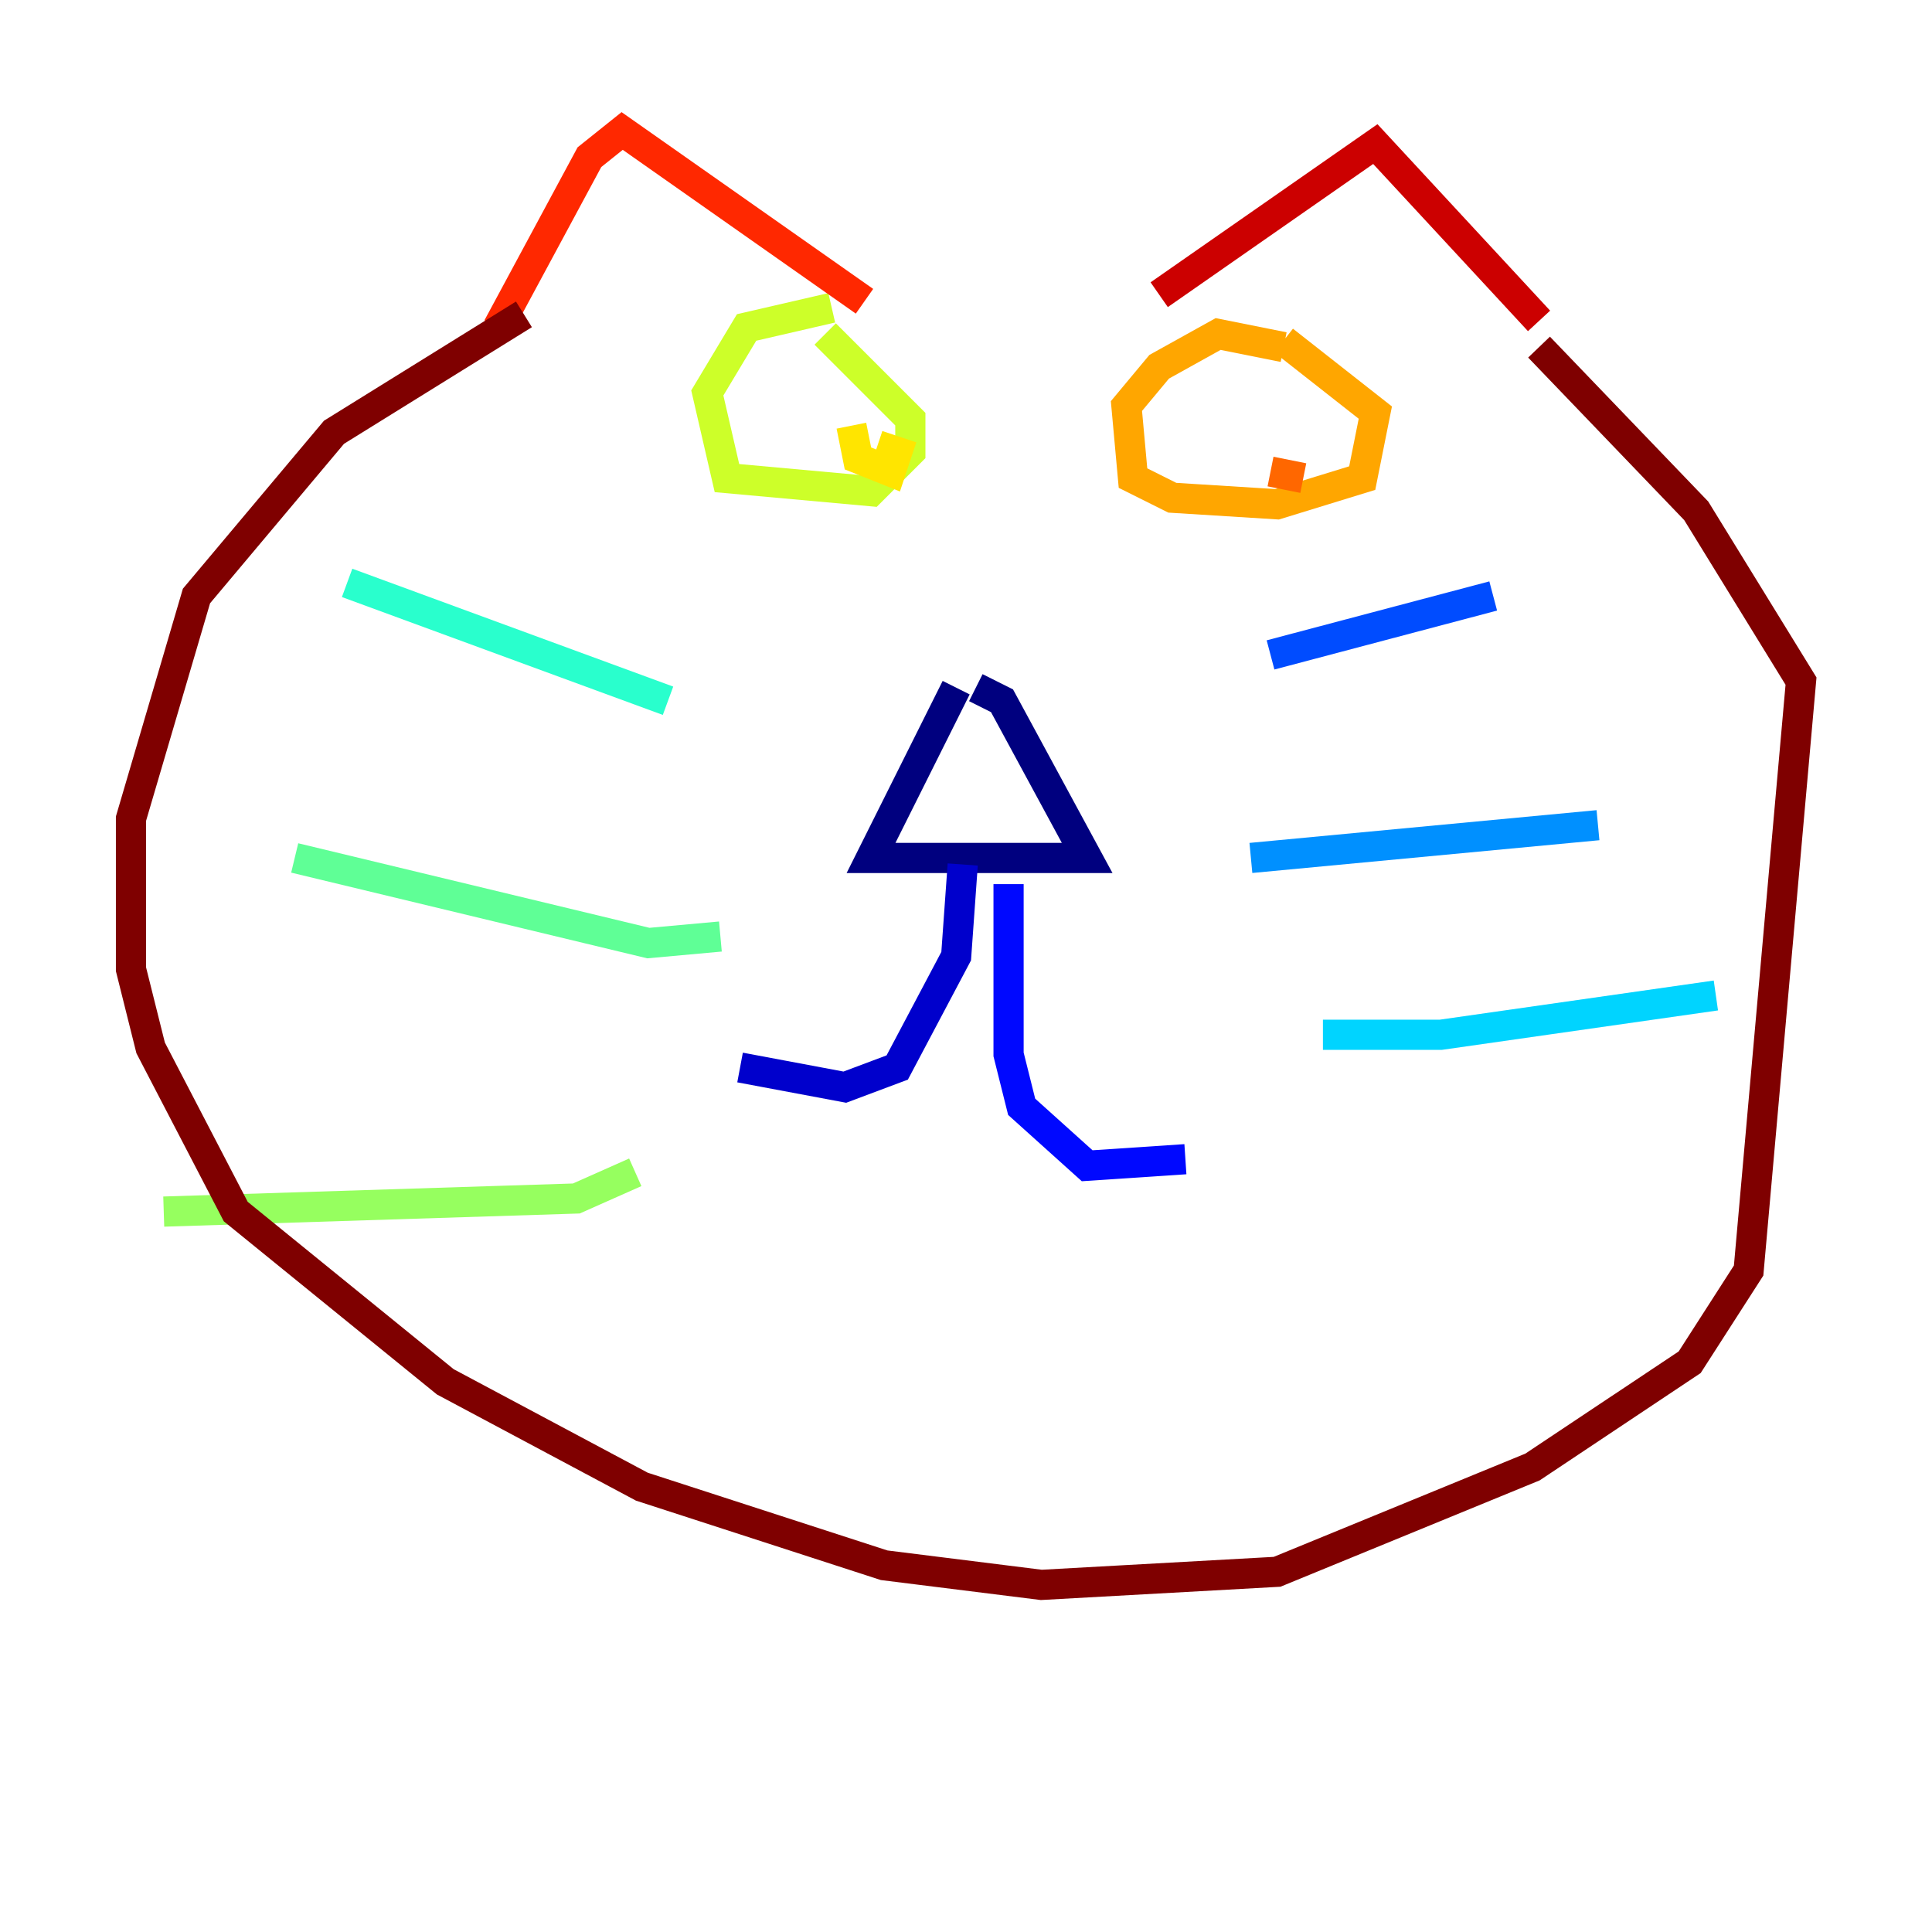 <?xml version="1.0" encoding="utf-8" ?>
<svg baseProfile="tiny" height="128" version="1.2" viewBox="0,0,128,128" width="128" xmlns="http://www.w3.org/2000/svg" xmlns:ev="http://www.w3.org/2001/xml-events" xmlns:xlink="http://www.w3.org/1999/xlink"><defs /><polyline fill="none" points="63.349,45.559 57.709,56.841 72.027,56.841 66.386,46.427 64.651,45.559" stroke="#00007f" stroke-width="2" /><polyline fill="none" points="63.783,57.275 63.349,63.349 59.444,70.725 55.973,72.027 49.031,70.725" stroke="#0000cc" stroke-width="2" /><polyline fill="none" points="66.82,58.576 66.82,69.858 67.688,73.329 72.027,77.234 78.536,76.8" stroke="#0008ff" stroke-width="2" /><polyline fill="none" points="84.176,43.39 98.929,39.485" stroke="#004cff" stroke-width="2" /><polyline fill="none" points="82.875,56.841 105.871,54.671" stroke="#0090ff" stroke-width="2" /><polyline fill="none" points="87.647,68.556 95.458,68.556 113.681,65.953" stroke="#00d4ff" stroke-width="2" /><polyline fill="none" points="44.258,46.427 22.997,38.617" stroke="#29ffcd" stroke-width="2" /><polyline fill="none" points="47.729,62.047 42.956,62.481 19.525,56.841" stroke="#5fff96" stroke-width="2" /><polyline fill="none" points="42.088,77.668 38.183,79.403 10.848,80.271" stroke="#96ff5f" stroke-width="2" /><polyline fill="none" points="55.105,20.393 49.464,21.695 46.861,26.034 48.163,31.675 57.709,32.542 60.312,29.939 60.312,27.77 54.671,22.129" stroke="#cdff29" stroke-width="2" /><polyline fill="none" points="56.407,28.203 56.841,30.373 59.01,31.241 59.444,29.939 58.142,29.505" stroke="#ffe500" stroke-width="2" /><polyline fill="none" points="85.044,22.997 80.705,22.129 76.8,24.298 74.63,26.902 75.064,31.675 77.668,32.976 84.61,33.41 90.251,31.675 91.119,27.336 85.044,22.563" stroke="#ffa600" stroke-width="2" /><polyline fill="none" points="84.176,31.241 86.346,31.675" stroke="#ff6700" stroke-width="2" /><polyline fill="none" points="32.976,21.695 39.051,10.414 41.22,8.678 57.275,19.959" stroke="#ff2800" stroke-width="2" /><polyline fill="none" points="76.8,19.525 91.119,9.546 101.966,21.261" stroke="#cc0000" stroke-width="2" /><polyline fill="none" points="34.712,20.827 22.129,28.637 13.017,39.485 8.678,54.237 8.678,64.217 9.98,69.424 15.62,80.271 29.505,91.552 42.522,98.495 58.576,103.702 68.99,105.003 84.61,104.136 101.532,97.193 111.946,90.251 115.851,84.176 119.322,45.125 112.38,33.844 101.966,22.997" stroke="#7f0000" stroke-width="2" /></svg>